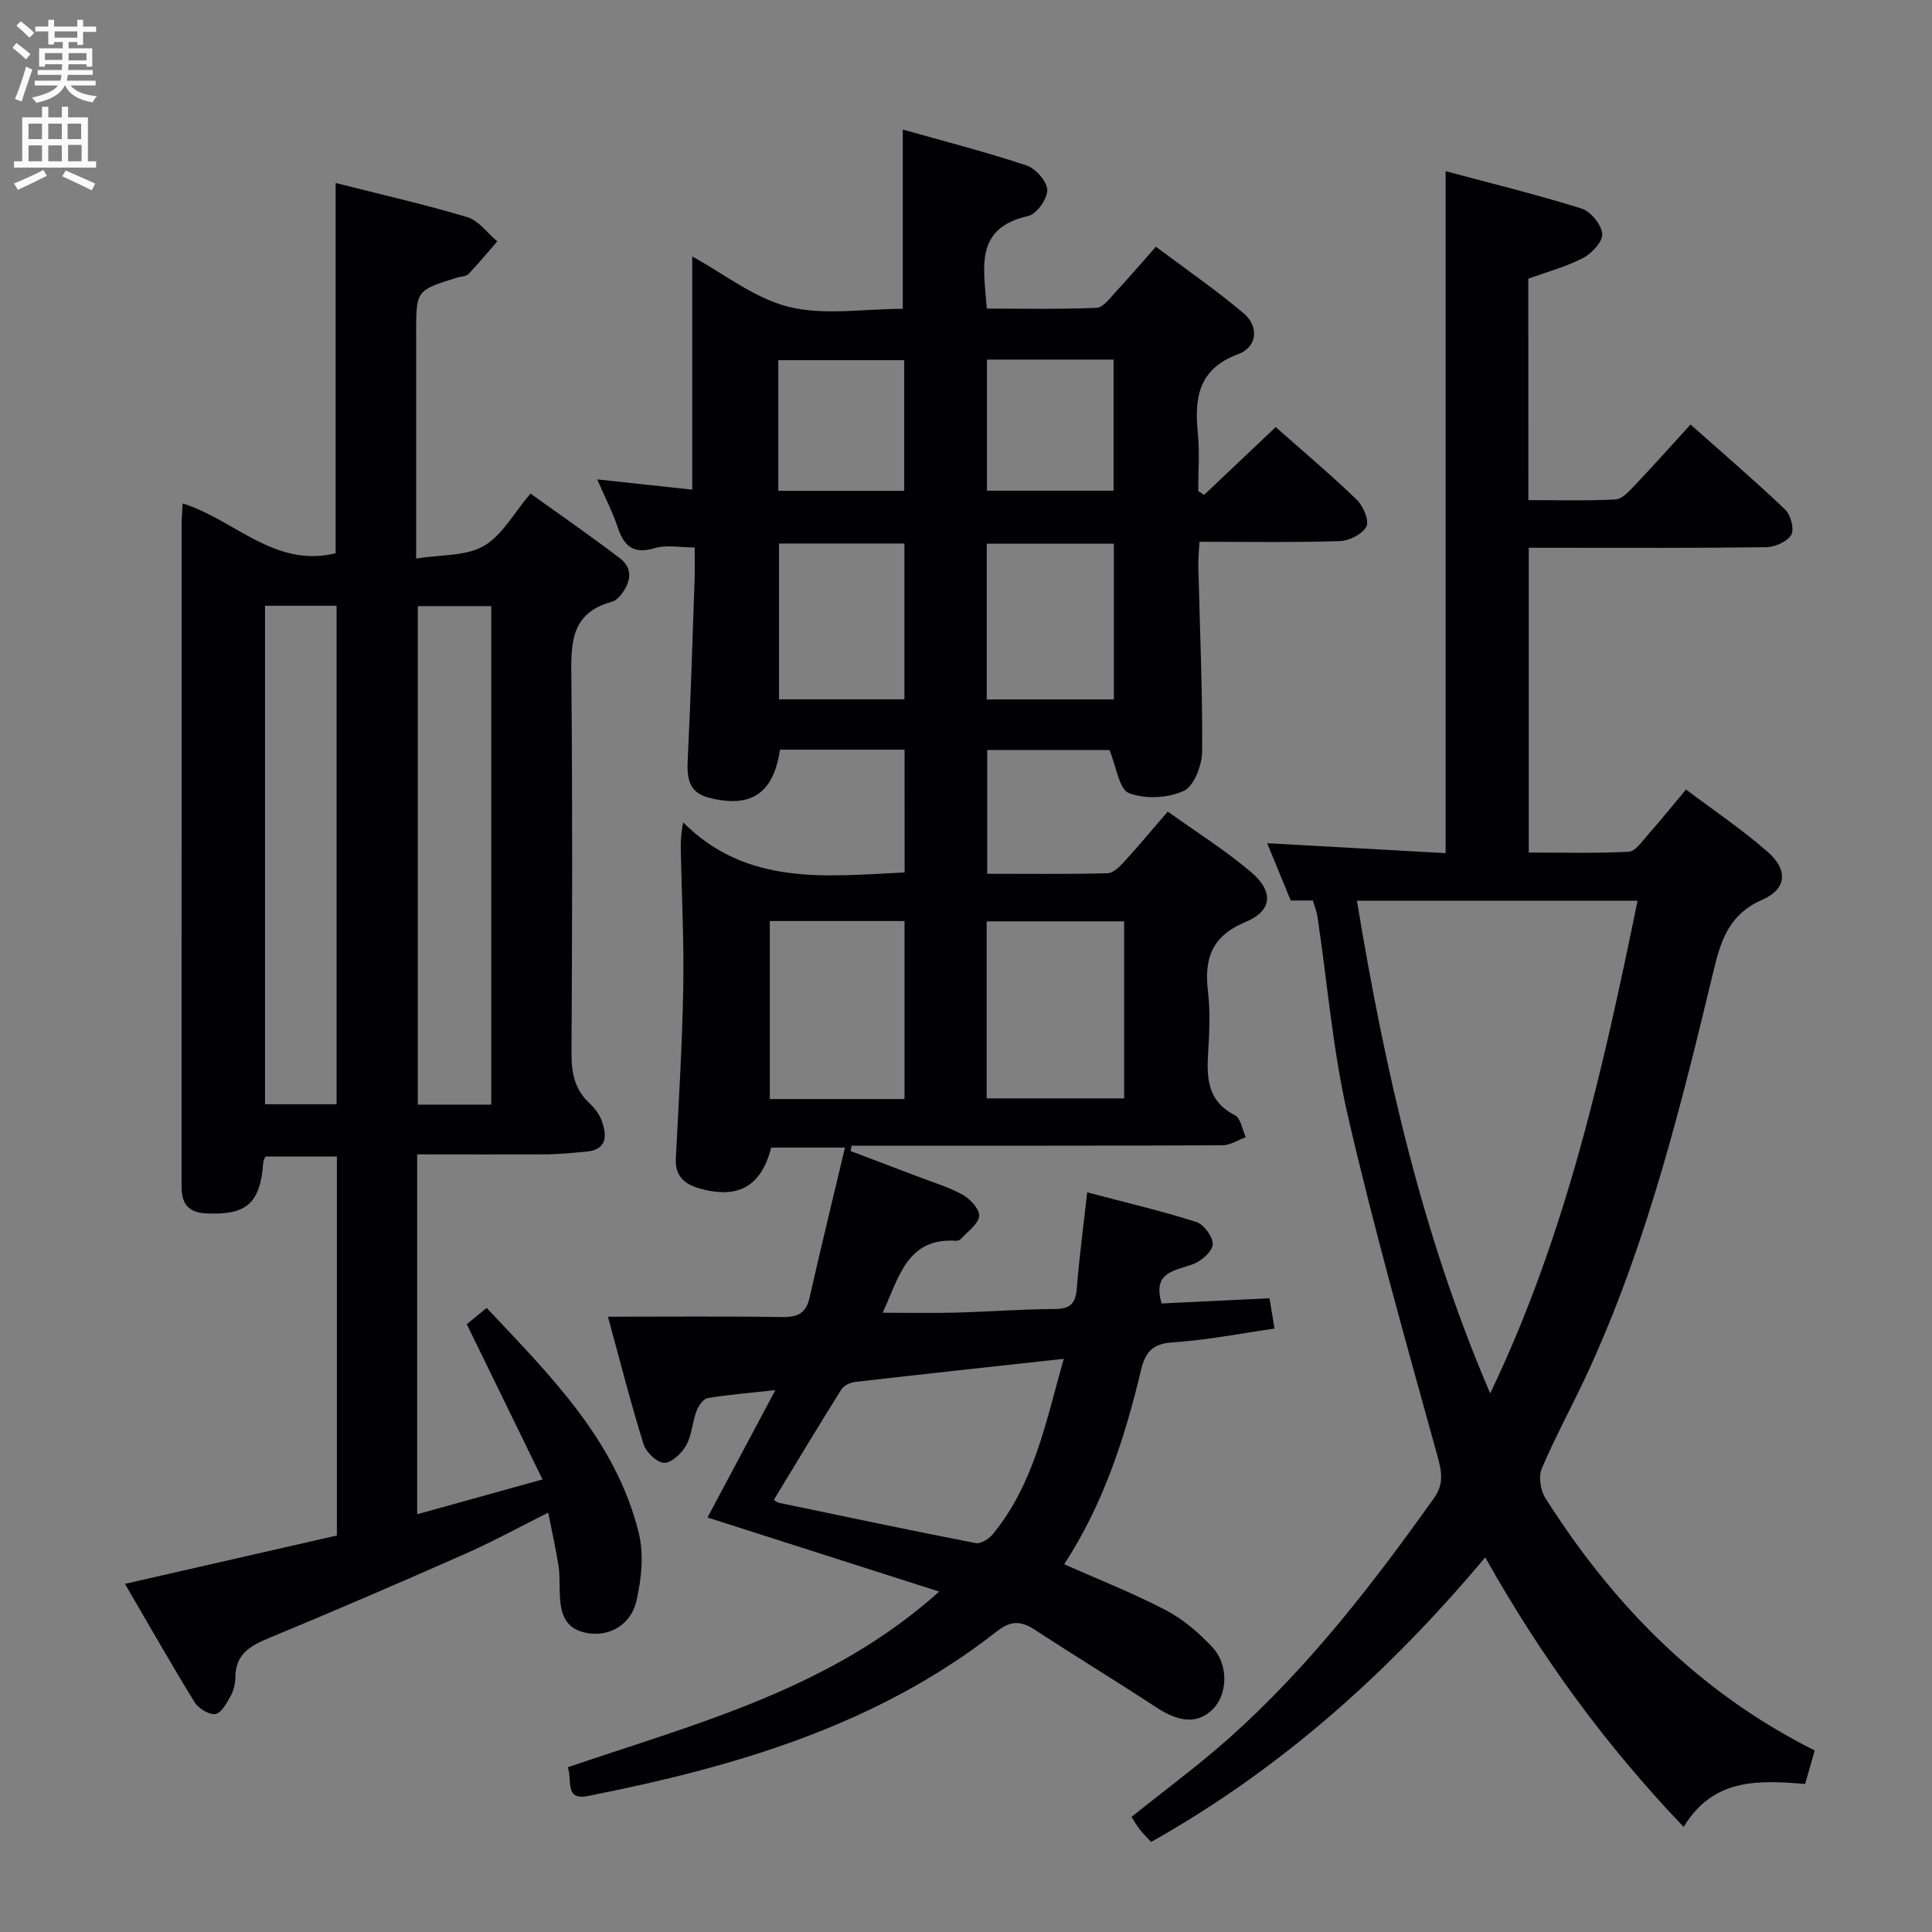 <svg enable-background="new 0 0 400 400" viewBox="0 0 400 400" xmlns="http://www.w3.org/2000/svg"><rect x="0" y="0" width="400" height="400" fill="#808080" stroke="none"/><g fill="#010104"><path d="m187.28 155.21c-8.91 0-17.37 0-25.8 0-1.32 9.1-6.04 12.23-14.85 9.91-4.03-1.06-4.43-4.09-4.25-7.76.62-12.46.99-24.93 1.43-37.39.07-2.13.01-4.26.01-6.62-3.07 0-5.86-.59-8.25.13-4.4 1.32-6.35-.35-7.67-4.29-1.1-3.27-2.7-6.37-4.26-9.94 6.79.74 13.13 1.42 19.68 2.13 0-16.46 0-32.36 0-48.28 6.54 3.56 12.85 8.66 19.99 10.43 7.37 1.82 15.55.41 23.6.41 0-12.28 0-24.29 0-37.12 8.36 2.37 17.09 4.6 25.62 7.43 1.89.63 4.25 3.31 4.3 5.1.04 1.82-2.22 4.98-3.95 5.37-11.24 2.51-9.19 10.76-8.57 19.17 7.56 0 15.16.17 22.75-.16 1.38-.06 2.79-2.07 3.99-3.36 2.61-2.79 5.09-5.69 8.27-9.29 6.08 4.56 12.33 8.87 18.11 13.73 3.29 2.77 2.91 7.03-1.07 8.51-8.37 3.1-9.08 9.17-8.35 16.56.38 3.9.07 7.86.07 11.79.41.26.82.52 1.22.79 4.83-4.58 9.67-9.15 14.82-14.04 5.75 5.09 11.45 9.89 16.8 15.06 1.33 1.29 2.61 4.31 1.98 5.53-.82 1.58-3.56 2.96-5.51 3.02-9.48.3-18.97.14-29.05.14-.1 1.84-.28 3.43-.24 5.01.3 12.8.88 25.61.79 38.41-.02 2.85-1.69 7.19-3.82 8.17-3.27 1.5-8.02 1.73-11.34.44-2.04-.8-2.58-5.44-4.03-8.92-7.72 0-16.33 0-25.31 0v25.63c8.34 0 16.63.1 24.9-.11 1.19-.03 2.54-1.37 3.48-2.41 2.92-3.19 5.69-6.52 9-10.36 5.78 4.14 11.81 7.93 17.19 12.47 4.81 4.07 4.52 8.06-1.14 10.42-7.04 2.93-8.52 7.62-7.72 14.4.48 4.11.3 8.34.04 12.49-.34 5.36-.18 10.19 5.55 13.09 1.2.61 1.51 2.99 2.23 4.55-1.61.58-3.21 1.66-4.82 1.67-24 .11-48 .08-72 .08-1.59 0-3.18 0-4.77 0-.08.37-.15.74-.23 1.11 4.69 1.78 9.39 3.55 14.08 5.34 3.1 1.19 6.34 2.14 9.2 3.75 1.55.87 3.51 3.07 3.34 4.41-.22 1.7-2.41 3.17-3.78 4.7-.2.22-.61.4-.9.38-10.23-.7-11.85 7.46-15.3 14.9 5.41 0 10.29.1 15.17-.03 6.82-.18 13.63-.72 20.44-.74 3.23-.01 4.34-1.16 4.59-4.28.51-6.44 1.37-12.84 2.15-19.88 7.73 2.04 15.25 3.81 22.58 6.13 1.56.5 3.46 3.06 3.41 4.61-.05 1.44-2.25 3.42-3.93 4.07-3.78 1.47-8.66 1.53-6.64 8.2 7.3-.35 14.72-.71 22.33-1.08.36 2.21.65 3.97 1.03 6.28-7.06 1.01-14.07 2.4-21.14 2.86-4.21.28-5.63 2.09-6.51 5.79-3.36 14.12-7.85 27.83-15.89 40.14 7.05 3.14 14.24 5.95 21.04 9.51 3.6 1.88 6.88 4.71 9.67 7.7 3.4 3.65 3.1 9.79.06 12.8-3.1 3.07-6.86 2.8-11.69-.37-8.34-5.46-16.85-10.65-25.2-16.09-2.85-1.86-4.92-1.93-7.86.37-24.9 19.52-54.31 28.07-84.68 34.07-4.84.96-3.17-3.33-4.11-5.96 26.85-9.15 54.45-16.2 76.88-36.37-16.28-5.21-31.9-10.2-47.96-15.34 4.66-8.74 9.06-17.01 14.05-26.37-5.41.6-9.75.93-14.03 1.66-.91.16-1.9 1.61-2.3 2.68-.86 2.32-.96 4.99-2.13 7.09-.92 1.64-3.02 3.65-4.55 3.62-1.5-.03-3.76-2.19-4.28-3.86-2.66-8.53-4.86-17.21-7.37-26.39 12.3 0 24.22-.11 36.13.07 3.18.05 4.89-.81 5.62-4.03 2.29-10.16 4.77-20.28 7.32-31.05-5.82 0-10.53 0-15.27 0-2.09 8.07-6.88 10.8-15.08 8.38-2.95-.87-4.86-2.6-4.67-6.12.61-11.79 1.32-23.58 1.54-35.38.17-9.47-.32-18.95-.51-28.43-.03-1.6 0-3.21.49-5.77 13.29 13.23 29.54 11.12 45.85 10.35-.01-8.45-.01-16.71-.01-25.42zm-27.07 155.32c.44.27.7.54 1 .6 13.6 2.84 27.2 5.71 40.83 8.36 1.03.2 2.72-.89 3.52-1.87 8.59-10.45 10.98-23.31 14.68-36.29-15.01 1.64-29.13 3.17-43.24 4.79-1 .12-2.3.75-2.81 1.55-4.74 7.57-9.34 15.23-13.98 22.86zm44.07-119.77v36.65h28.46c0-12.38 0-24.34 0-36.65-9.58 0-18.98 0-28.46 0zm-17.01-.07c-9.64 0-18.71 0-27.89 0v36.86h27.89c0-12.32 0-24.36 0-36.86zm43.34-45.88c0-11.08 0-21.62 0-32.24-9.01 0-17.69 0-26.31 0v32.24zm-43.36-.02c0-11.02 0-21.57 0-32.26-8.88 0-17.41 0-25.97 0v32.26zm17.09-70.34v27.14h26.21c0-9.29 0-18.16 0-27.14-8.92 0-17.47 0-26.21 0zm-43.2 27.17h26.07c0-9.27 0-18.16 0-27.05-8.91 0-17.45 0-26.07 0z"/><path d="m86.37 239v74.51c8.47-2.35 16.52-4.59 25.95-7.21-5.34-10.95-10.38-21.29-15.68-32.14.81-.66 2.29-1.87 4.12-3.37 13.05 13.9 26.71 27.3 31.48 46.55 1.1 4.43.57 9.6-.48 14.13-1.17 5.06-5.75 7.47-10.28 6.62-5.19-.97-5.54-5-5.61-9.18-.03-1.66 0-3.35-.27-4.98-.57-3.41-1.31-6.79-2.1-10.75-5.96 2.97-11.47 6-17.2 8.53-13.52 5.98-27.1 11.83-40.76 17.49-3.83 1.59-6.76 3.33-6.8 7.97-.01 1.3-.32 2.73-.93 3.85-.82 1.49-1.91 3.6-3.18 3.84-1.29.24-3.53-1.13-4.33-2.42-4.87-7.9-9.45-15.99-14.43-24.52 14.98-3.42 29.43-6.71 43.88-10.01 0-26.42 0-52.23 0-78.46-4.88 0-9.77 0-14.79 0-.13.32-.43.76-.46 1.23-.59 8.46-3.44 10.94-11.83 10.54-3.26-.16-4.92-1.64-5.05-4.87-.03-.83-.03-1.67-.03-2.5 0-44.99 0-89.99.01-134.98 0-1.46.13-2.93.21-4.64 10.77 3.35 19.03 13.43 31.68 10.31 0-25.32 0-50.7 0-76.65 9.07 2.3 18.24 4.37 27.23 7.06 2.37.71 4.17 3.29 6.24 5.02-1.97 2.27-3.89 4.6-5.97 6.76-.5.52-1.55.5-2.35.74-8.48 2.65-8.48 2.65-8.48 11.43v46.74c5.12-.83 10.26-.46 13.98-2.59 3.8-2.17 6.21-6.78 9.69-10.87 6.24 4.49 12.49 8.8 18.52 13.4 2.79 2.13 2.25 4.95.27 7.49-.49.64-1.2 1.32-1.94 1.52-8.93 2.42-8.45 9.25-8.38 16.48.24 25.66.17 51.33.02 76.99-.02 4.07.65 7.48 3.7 10.33 1.07 1 2.07 2.29 2.56 3.65 1.15 3.19 1.12 6.05-3.36 6.41-2.64.21-5.28.52-7.92.55-8.8.04-17.61 0-26.93 0zm15.34-10.3c0-34.56 0-68.79 0-103.21-5.19 0-10.09 0-15.21 0v103.21zm-46.84-103.28v103.2h14.81c0-34.55 0-68.78 0-103.2-5.08 0-9.83 0-14.81 0z"/><path d="m316.43 103.54c6.14 0 12.1.17 18.03-.13 1.34-.07 2.77-1.64 3.87-2.79 3.87-4.07 7.61-8.26 11.68-12.73 6.82 6.06 13.37 11.68 19.6 17.62 1.15 1.1 1.92 4.06 1.25 5.22-.82 1.41-3.35 2.53-5.15 2.56-14.49.2-28.99.12-43.49.12-1.8 0-3.6 0-5.71 0v63.1c6.85 0 13.78.19 20.69-.16 1.38-.07 2.77-2.15 3.95-3.48 2.53-2.86 4.93-5.84 7.92-9.41 5.75 4.34 11.65 8.29 16.94 12.94 4.23 3.71 3.91 7.67-1.11 9.86-6.7 2.93-8.53 8.07-10.07 14.49-6.75 28.08-13.67 56.15-25.73 82.58-3.17 6.95-6.87 13.66-9.88 20.68-.72 1.68-.29 4.55.74 6.17 13.99 22.02 31.68 40.18 55.76 52.24-.62 2.15-1.24 4.32-1.99 6.93-9.48-.77-19.01-1.32-25.14 8.9-16.17-16.91-29.5-35.19-41.09-55.81-19.94 23.77-42.31 43.83-69.18 58.92-.91-1-1.72-1.79-2.41-2.67-.59-.76-1.06-1.62-1.64-2.52 6.88-5.53 13.83-10.64 20.25-16.36 16.38-14.59 29.7-31.84 42.37-49.64 2.06-2.89 1.64-5.41.71-8.75-6.46-23.33-13.04-46.65-18.5-70.22-3.14-13.54-4.26-27.55-6.32-41.34-.17-1.12-.61-2.2-.97-3.42-1.59 0-3.02 0-4.58 0-1.66-4.04-3.27-7.97-4.87-11.86 12.51.7 24.69 1.37 36.94 2.05 0-47.22 0-93.76 0-141.19 9.5 2.55 18.93 4.85 28.18 7.75 1.87.59 4.06 3.3 4.24 5.21.15 1.58-2.13 4.05-3.92 4.99-3.49 1.83-7.39 2.86-11.38 4.31.01 15 .01 30.09.01 45.84zm22.61 82.95c-19.53 0-38.57 0-58.1 0 5.76 34.9 13.41 68.96 27.59 102 15.67-32.7 23.35-67.05 30.51-102z"/></g><path d="m2.6 9.9.8-1c.9.7 1.9 1.4 2.9 2.3l-.9 1.1c-1.1-1-2-1.8-2.8-2.4zm.5 10.6c.9-2.1 1.6-4.3 2.3-6.7.4.2.8.4 1.3.6-.7 2.1-1.5 4.3-2.2 6.6zm.3-15.2.9-.9c1 .8 2 1.6 2.8 2.4l-1 1c-.9-.9-1.8-1.7-2.7-2.5zm12.6-1.2h1.2v1.4h2.7v1.1h-2.7v2.7h-1.2v-.6h-1.8v1.3h4.9v3.8h-1.2v-.5h-3.7c0 .4-.1.9-.1 1.2h5.1v1h-5.2c0 .5-.1.9-.2 1.2h6v1h-5.2c1.1 1.3 2.9 2 5.5 2.2-.4.4-.7.8-.9 1.3-2.9-.5-4.8-1.6-5.7-3.5h-.1c-.8 1.7-2.7 2.9-5.9 3.6-.2-.4-.6-.8-.9-1.1 2.8-.6 4.6-1.4 5.4-2.5h-4.8v-1h5.3c.1-.3.2-.7.2-1.2h-4.9v-1h5c0-.4 0-.8.1-1.2h-3.6v.5h-1.2v-3.8h4.9v-1.3h-1.8v.5h-1.2v-2.7h-2.7v-1h2.7v-1.4h1.2v1.4h4.8zm-6.7 8.3h3.6c0-.4 0-.9 0-1.4h-3.6zm1.9-4.6h4.8v-1.3h-4.7v1.3zm6.7 3.2h-3.7v1.5h3.7z" fill="#fbfafa"/><path d="m8.7 22.1h1.3v2.2h2.8v-2.2h1.3v2.2h4.1v9.1h1.7v1.3h-17v-1.3h1.7v-9.1h4.1zm.3 13.1.7 1.2c-1.8.9-3.8 1.9-6 2.9-.2-.4-.5-.8-.8-1.3 2.3-1 4.4-1.9 6.1-2.8zm-3.1-6.4h2.8v-3.2h-2.8zm0 4.6h2.8v-3.3h-2.8zm4.1-4.6h2.8v-3.2h-2.8zm0 4.6h2.8v-3.3h-2.8zm3.6 1.9c2.1.9 4.1 1.8 6.1 2.7l-.7 1.4c-2.2-1.1-4.2-2-6.1-2.9zm3.2-9.7h-2.8v3.2h2.8zm-2.7 7.8h2.8v-3.4h-2.8z" fill="#fbfafa"/></svg>